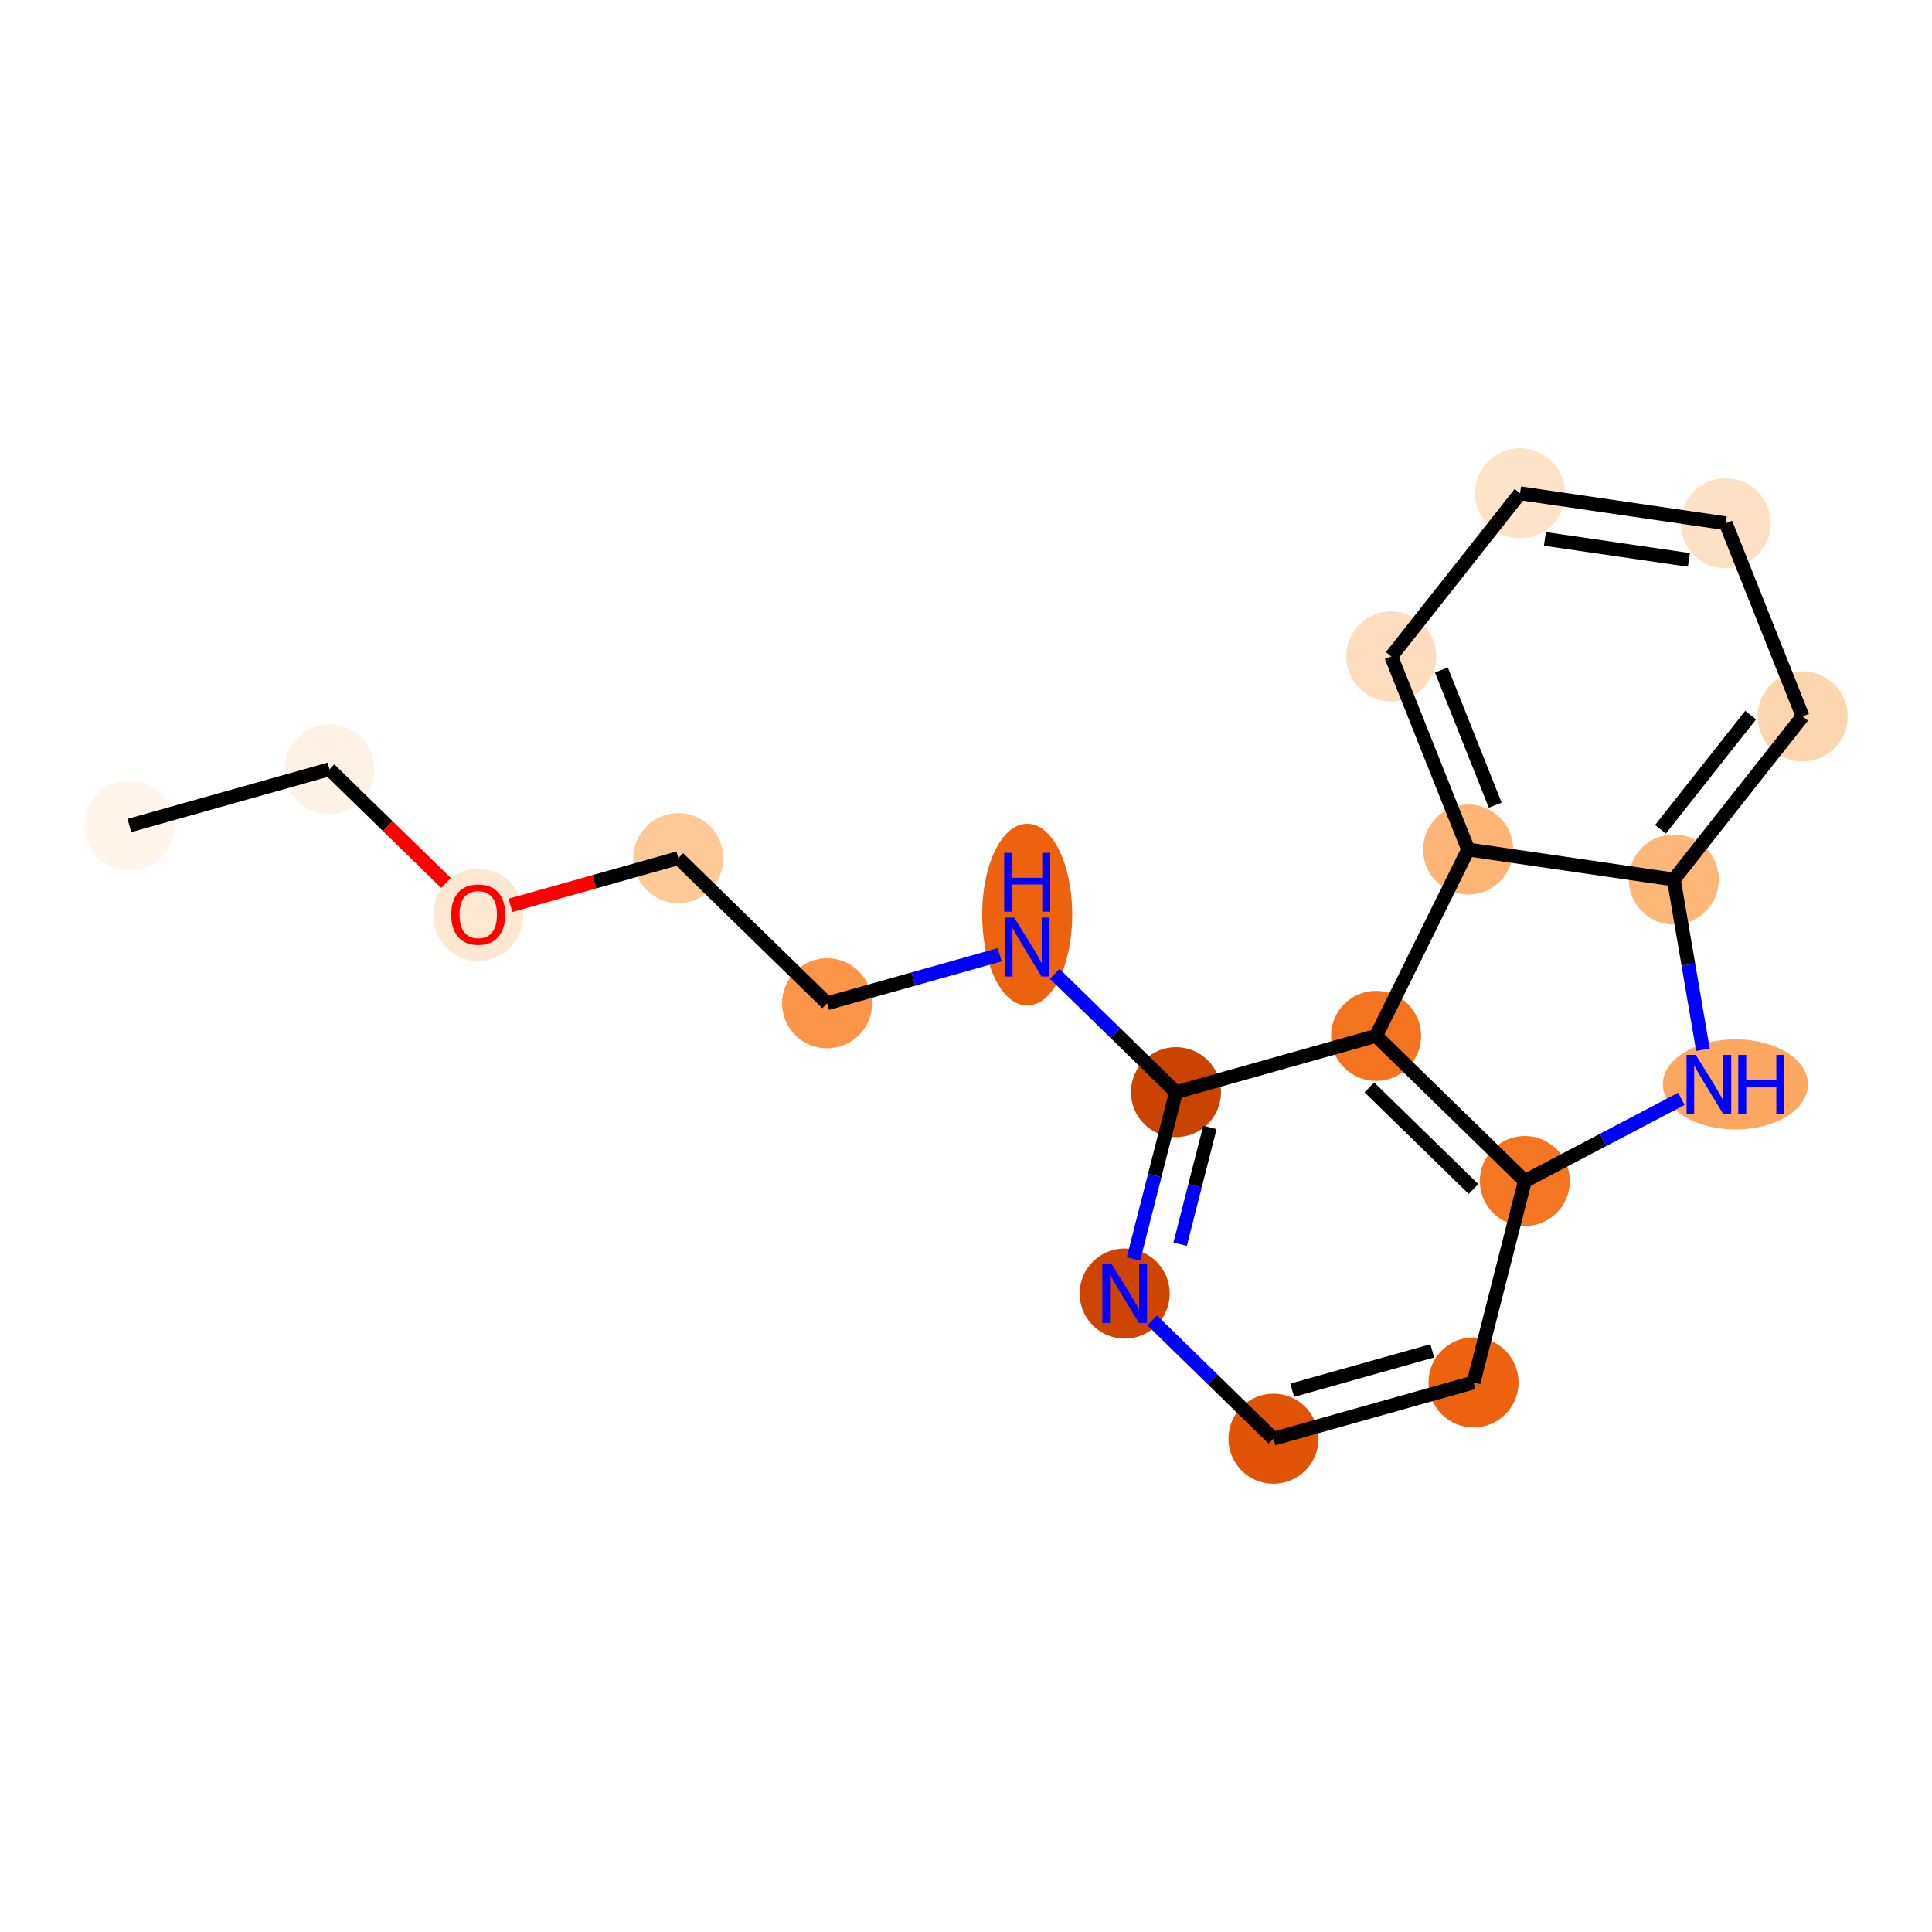 <?xml version='1.0' encoding='iso-8859-1'?>
<svg version='1.1' baseProfile='full'
              xmlns='http://www.w3.org/2000/svg'
                      xmlns:rdkit='http://www.rdkit.org/xml'
                      xmlns:xlink='http://www.w3.org/1999/xlink'
                  xml:space='preserve'
width='280px' height='280px' viewBox='0 0 280 280'>
<!-- END OF HEADER -->
<rect style='opacity:1.0;fill:#FFFFFF;stroke:none' width='280' height='280' x='0' y='0'> </rect>
<ellipse cx='18.752' cy='119.642' rx='6.025' ry='6.025'  style='fill:#FFF5EB;fill-rule:evenodd;stroke:#FFF5EB;stroke-width:1.0px;stroke-linecap:butt;stroke-linejoin:miter;stroke-opacity:1' />
<ellipse cx='47.75' cy='111.487' rx='6.025' ry='6.025'  style='fill:#FEF2E6;fill-rule:evenodd;stroke:#FEF2E6;stroke-width:1.0px;stroke-linecap:butt;stroke-linejoin:miter;stroke-opacity:1' />
<ellipse cx='69.312' cy='132.588' rx='6.025' ry='6.194'  style='fill:#FEE8D2;fill-rule:evenodd;stroke:#FEE8D2;stroke-width:1.0px;stroke-linecap:butt;stroke-linejoin:miter;stroke-opacity:1' />
<ellipse cx='98.31' cy='124.367' rx='6.025' ry='6.025'  style='fill:#FDC997;fill-rule:evenodd;stroke:#FDC997;stroke-width:1.0px;stroke-linecap:butt;stroke-linejoin:miter;stroke-opacity:1' />
<ellipse cx='119.872' cy='145.402' rx='6.025' ry='6.025'  style='fill:#FD9447;fill-rule:evenodd;stroke:#FD9447;stroke-width:1.0px;stroke-linecap:butt;stroke-linejoin:miter;stroke-opacity:1' />
<ellipse cx='148.87' cy='132.555' rx='6.025' ry='12.668'  style='fill:#EC620F;fill-rule:evenodd;stroke:#EC620F;stroke-width:1.0px;stroke-linecap:butt;stroke-linejoin:miter;stroke-opacity:1' />
<ellipse cx='170.432' cy='158.283' rx='6.025' ry='6.025'  style='fill:#CB4301;fill-rule:evenodd;stroke:#CB4301;stroke-width:1.0px;stroke-linecap:butt;stroke-linejoin:miter;stroke-opacity:1' />
<ellipse cx='162.996' cy='187.473' rx='6.025' ry='6.032'  style='fill:#CE4401;fill-rule:evenodd;stroke:#CE4401;stroke-width:1.0px;stroke-linecap:butt;stroke-linejoin:miter;stroke-opacity:1' />
<ellipse cx='184.557' cy='208.509' rx='6.025' ry='6.025'  style='fill:#E15307;fill-rule:evenodd;stroke:#E15307;stroke-width:1.0px;stroke-linecap:butt;stroke-linejoin:miter;stroke-opacity:1' />
<ellipse cx='213.556' cy='200.354' rx='6.025' ry='6.025'  style='fill:#EC620F;fill-rule:evenodd;stroke:#EC620F;stroke-width:1.0px;stroke-linecap:butt;stroke-linejoin:miter;stroke-opacity:1' />
<ellipse cx='220.992' cy='171.163' rx='6.025' ry='6.025'  style='fill:#F57622;fill-rule:evenodd;stroke:#F57622;stroke-width:1.0px;stroke-linecap:butt;stroke-linejoin:miter;stroke-opacity:1' />
<ellipse cx='251.511' cy='157.157' rx='10.02' ry='6.032'  style='fill:#FDA761;fill-rule:evenodd;stroke:#FDA761;stroke-width:1.0px;stroke-linecap:butt;stroke-linejoin:miter;stroke-opacity:1' />
<ellipse cx='242.582' cy='127.465' rx='6.025' ry='6.025'  style='fill:#FDB779;fill-rule:evenodd;stroke:#FDB779;stroke-width:1.0px;stroke-linecap:butt;stroke-linejoin:miter;stroke-opacity:1' />
<ellipse cx='261.248' cy='103.822' rx='6.025' ry='6.025'  style='fill:#FDD6AF;fill-rule:evenodd;stroke:#FDD6AF;stroke-width:1.0px;stroke-linecap:butt;stroke-linejoin:miter;stroke-opacity:1' />
<ellipse cx='250.106' cy='75.835' rx='6.025' ry='6.025'  style='fill:#FDE1C5;fill-rule:evenodd;stroke:#FDE1C5;stroke-width:1.0px;stroke-linecap:butt;stroke-linejoin:miter;stroke-opacity:1' />
<ellipse cx='220.298' cy='71.491' rx='6.025' ry='6.025'  style='fill:#FDE3C8;fill-rule:evenodd;stroke:#FDE3C8;stroke-width:1.0px;stroke-linecap:butt;stroke-linejoin:miter;stroke-opacity:1' />
<ellipse cx='201.632' cy='95.133' rx='6.025' ry='6.025'  style='fill:#FDDDBD;fill-rule:evenodd;stroke:#FDDDBD;stroke-width:1.0px;stroke-linecap:butt;stroke-linejoin:miter;stroke-opacity:1' />
<ellipse cx='212.773' cy='123.12' rx='6.025' ry='6.025'  style='fill:#FDB576;fill-rule:evenodd;stroke:#FDB576;stroke-width:1.0px;stroke-linecap:butt;stroke-linejoin:miter;stroke-opacity:1' />
<ellipse cx='199.43' cy='150.127' rx='6.025' ry='6.025'  style='fill:#F4731F;fill-rule:evenodd;stroke:#F4731F;stroke-width:1.0px;stroke-linecap:butt;stroke-linejoin:miter;stroke-opacity:1' />
<path class='bond-0 atom-0 atom-1' d='M 18.752,119.642 L 47.75,111.487' style='fill:none;fill-rule:evenodd;stroke:#000000;stroke-width:2.0px;stroke-linecap:butt;stroke-linejoin:miter;stroke-opacity:1' />
<path class='bond-1 atom-1 atom-2' d='M 47.75,111.487 L 56.197,119.727' style='fill:none;fill-rule:evenodd;stroke:#000000;stroke-width:2.0px;stroke-linecap:butt;stroke-linejoin:miter;stroke-opacity:1' />
<path class='bond-1 atom-1 atom-2' d='M 56.197,119.727 L 64.643,127.967' style='fill:none;fill-rule:evenodd;stroke:#FF0000;stroke-width:2.0px;stroke-linecap:butt;stroke-linejoin:miter;stroke-opacity:1' />
<path class='bond-2 atom-2 atom-3' d='M 73.981,131.209 L 86.146,127.788' style='fill:none;fill-rule:evenodd;stroke:#FF0000;stroke-width:2.0px;stroke-linecap:butt;stroke-linejoin:miter;stroke-opacity:1' />
<path class='bond-2 atom-2 atom-3' d='M 86.146,127.788 L 98.31,124.367' style='fill:none;fill-rule:evenodd;stroke:#000000;stroke-width:2.0px;stroke-linecap:butt;stroke-linejoin:miter;stroke-opacity:1' />
<path class='bond-3 atom-3 atom-4' d='M 98.31,124.367 L 119.872,145.402' style='fill:none;fill-rule:evenodd;stroke:#000000;stroke-width:2.0px;stroke-linecap:butt;stroke-linejoin:miter;stroke-opacity:1' />
<path class='bond-4 atom-4 atom-5' d='M 119.872,145.402 L 132.377,141.886' style='fill:none;fill-rule:evenodd;stroke:#000000;stroke-width:2.0px;stroke-linecap:butt;stroke-linejoin:miter;stroke-opacity:1' />
<path class='bond-4 atom-4 atom-5' d='M 132.377,141.886 L 144.882,138.369' style='fill:none;fill-rule:evenodd;stroke:#0000FF;stroke-width:2.0px;stroke-linecap:butt;stroke-linejoin:miter;stroke-opacity:1' />
<path class='bond-5 atom-5 atom-6' d='M 152.859,141.138 L 161.645,149.71' style='fill:none;fill-rule:evenodd;stroke:#0000FF;stroke-width:2.0px;stroke-linecap:butt;stroke-linejoin:miter;stroke-opacity:1' />
<path class='bond-5 atom-5 atom-6' d='M 161.645,149.71 L 170.432,158.283' style='fill:none;fill-rule:evenodd;stroke:#000000;stroke-width:2.0px;stroke-linecap:butt;stroke-linejoin:miter;stroke-opacity:1' />
<path class='bond-6 atom-6 atom-7' d='M 170.432,158.283 L 167.353,170.369' style='fill:none;fill-rule:evenodd;stroke:#000000;stroke-width:2.0px;stroke-linecap:butt;stroke-linejoin:miter;stroke-opacity:1' />
<path class='bond-6 atom-6 atom-7' d='M 167.353,170.369 L 164.274,182.455' style='fill:none;fill-rule:evenodd;stroke:#0000FF;stroke-width:2.0px;stroke-linecap:butt;stroke-linejoin:miter;stroke-opacity:1' />
<path class='bond-6 atom-6 atom-7' d='M 175.347,163.396 L 173.191,171.856' style='fill:none;fill-rule:evenodd;stroke:#000000;stroke-width:2.0px;stroke-linecap:butt;stroke-linejoin:miter;stroke-opacity:1' />
<path class='bond-6 atom-6 atom-7' d='M 173.191,171.856 L 171.036,180.316' style='fill:none;fill-rule:evenodd;stroke:#0000FF;stroke-width:2.0px;stroke-linecap:butt;stroke-linejoin:miter;stroke-opacity:1' />
<path class='bond-18 atom-18 atom-6' d='M 199.43,150.127 L 170.432,158.283' style='fill:none;fill-rule:evenodd;stroke:#000000;stroke-width:2.0px;stroke-linecap:butt;stroke-linejoin:miter;stroke-opacity:1' />
<path class='bond-7 atom-7 atom-8' d='M 166.984,191.364 L 175.771,199.937' style='fill:none;fill-rule:evenodd;stroke:#0000FF;stroke-width:2.0px;stroke-linecap:butt;stroke-linejoin:miter;stroke-opacity:1' />
<path class='bond-7 atom-7 atom-8' d='M 175.771,199.937 L 184.557,208.509' style='fill:none;fill-rule:evenodd;stroke:#000000;stroke-width:2.0px;stroke-linecap:butt;stroke-linejoin:miter;stroke-opacity:1' />
<path class='bond-8 atom-8 atom-9' d='M 184.557,208.509 L 213.556,200.354' style='fill:none;fill-rule:evenodd;stroke:#000000;stroke-width:2.0px;stroke-linecap:butt;stroke-linejoin:miter;stroke-opacity:1' />
<path class='bond-8 atom-8 atom-9' d='M 187.276,201.486 L 207.575,195.777' style='fill:none;fill-rule:evenodd;stroke:#000000;stroke-width:2.0px;stroke-linecap:butt;stroke-linejoin:miter;stroke-opacity:1' />
<path class='bond-9 atom-9 atom-10' d='M 213.556,200.354 L 220.992,171.163' style='fill:none;fill-rule:evenodd;stroke:#000000;stroke-width:2.0px;stroke-linecap:butt;stroke-linejoin:miter;stroke-opacity:1' />
<path class='bond-10 atom-10 atom-11' d='M 220.992,171.163 L 232.332,165.207' style='fill:none;fill-rule:evenodd;stroke:#000000;stroke-width:2.0px;stroke-linecap:butt;stroke-linejoin:miter;stroke-opacity:1' />
<path class='bond-10 atom-10 atom-11' d='M 232.332,165.207 L 243.673,159.251' style='fill:none;fill-rule:evenodd;stroke:#0000FF;stroke-width:2.0px;stroke-linecap:butt;stroke-linejoin:miter;stroke-opacity:1' />
<path class='bond-19 atom-18 atom-10' d='M 199.43,150.127 L 220.992,171.163' style='fill:none;fill-rule:evenodd;stroke:#000000;stroke-width:2.0px;stroke-linecap:butt;stroke-linejoin:miter;stroke-opacity:1' />
<path class='bond-19 atom-18 atom-10' d='M 198.457,157.595 L 213.551,172.32' style='fill:none;fill-rule:evenodd;stroke:#000000;stroke-width:2.0px;stroke-linecap:butt;stroke-linejoin:miter;stroke-opacity:1' />
<path class='bond-11 atom-11 atom-12' d='M 246.803,152.138 L 244.692,139.801' style='fill:none;fill-rule:evenodd;stroke:#0000FF;stroke-width:2.0px;stroke-linecap:butt;stroke-linejoin:miter;stroke-opacity:1' />
<path class='bond-11 atom-11 atom-12' d='M 244.692,139.801 L 242.582,127.465' style='fill:none;fill-rule:evenodd;stroke:#000000;stroke-width:2.0px;stroke-linecap:butt;stroke-linejoin:miter;stroke-opacity:1' />
<path class='bond-12 atom-12 atom-13' d='M 242.582,127.465 L 261.248,103.822' style='fill:none;fill-rule:evenodd;stroke:#000000;stroke-width:2.0px;stroke-linecap:butt;stroke-linejoin:miter;stroke-opacity:1' />
<path class='bond-12 atom-12 atom-13' d='M 240.653,120.185 L 253.72,103.635' style='fill:none;fill-rule:evenodd;stroke:#000000;stroke-width:2.0px;stroke-linecap:butt;stroke-linejoin:miter;stroke-opacity:1' />
<path class='bond-20 atom-17 atom-12' d='M 212.773,123.12 L 242.582,127.465' style='fill:none;fill-rule:evenodd;stroke:#000000;stroke-width:2.0px;stroke-linecap:butt;stroke-linejoin:miter;stroke-opacity:1' />
<path class='bond-13 atom-13 atom-14' d='M 261.248,103.822 L 250.106,75.835' style='fill:none;fill-rule:evenodd;stroke:#000000;stroke-width:2.0px;stroke-linecap:butt;stroke-linejoin:miter;stroke-opacity:1' />
<path class='bond-14 atom-14 atom-15' d='M 250.106,75.835 L 220.298,71.491' style='fill:none;fill-rule:evenodd;stroke:#000000;stroke-width:2.0px;stroke-linecap:butt;stroke-linejoin:miter;stroke-opacity:1' />
<path class='bond-14 atom-14 atom-15' d='M 244.766,81.145 L 223.9,78.104' style='fill:none;fill-rule:evenodd;stroke:#000000;stroke-width:2.0px;stroke-linecap:butt;stroke-linejoin:miter;stroke-opacity:1' />
<path class='bond-15 atom-15 atom-16' d='M 220.298,71.491 L 201.632,95.133' style='fill:none;fill-rule:evenodd;stroke:#000000;stroke-width:2.0px;stroke-linecap:butt;stroke-linejoin:miter;stroke-opacity:1' />
<path class='bond-16 atom-16 atom-17' d='M 201.632,95.133 L 212.773,123.12' style='fill:none;fill-rule:evenodd;stroke:#000000;stroke-width:2.0px;stroke-linecap:butt;stroke-linejoin:miter;stroke-opacity:1' />
<path class='bond-16 atom-16 atom-17' d='M 208.9,97.103 L 216.699,116.694' style='fill:none;fill-rule:evenodd;stroke:#000000;stroke-width:2.0px;stroke-linecap:butt;stroke-linejoin:miter;stroke-opacity:1' />
<path class='bond-17 atom-17 atom-18' d='M 212.773,123.12 L 199.43,150.127' style='fill:none;fill-rule:evenodd;stroke:#000000;stroke-width:2.0px;stroke-linecap:butt;stroke-linejoin:miter;stroke-opacity:1' />
<path  class='atom-2' d='M 65.396 132.546
Q 65.396 130.498, 66.408 129.353
Q 67.42 128.208, 69.312 128.208
Q 71.204 128.208, 72.216 129.353
Q 73.228 130.498, 73.228 132.546
Q 73.228 134.619, 72.204 135.799
Q 71.18 136.968, 69.312 136.968
Q 67.432 136.968, 66.408 135.799
Q 65.396 134.631, 65.396 132.546
M 69.312 136.004
Q 70.613 136.004, 71.312 135.137
Q 72.023 134.257, 72.023 132.546
Q 72.023 130.871, 71.312 130.028
Q 70.613 129.172, 69.312 129.172
Q 68.011 129.172, 67.3 130.016
Q 66.601 130.859, 66.601 132.546
Q 66.601 134.269, 67.3 135.137
Q 68.011 136.004, 69.312 136.004
' fill='#FF0000'/>
<path  class='atom-5' d='M 146.985 132.982
L 149.78 137.5
Q 150.057 137.946, 150.503 138.753
Q 150.949 139.56, 150.973 139.609
L 150.973 132.982
L 152.105 132.982
L 152.105 141.512
L 150.937 141.512
L 147.936 136.572
Q 147.587 135.994, 147.213 135.331
Q 146.852 134.668, 146.744 134.464
L 146.744 141.512
L 145.635 141.512
L 145.635 132.982
L 146.985 132.982
' fill='#0000FF'/>
<path  class='atom-5' d='M 145.533 123.598
L 146.689 123.598
L 146.689 127.224
L 151.051 127.224
L 151.051 123.598
L 152.208 123.598
L 152.208 132.128
L 151.051 132.128
L 151.051 128.188
L 146.689 128.188
L 146.689 132.128
L 145.533 132.128
L 145.533 123.598
' fill='#0000FF'/>
<path  class='atom-7' d='M 161.11 183.208
L 163.905 187.726
Q 164.182 188.172, 164.628 188.98
Q 165.074 189.787, 165.098 189.835
L 165.098 183.208
L 166.231 183.208
L 166.231 191.739
L 165.062 191.739
L 162.062 186.799
Q 161.712 186.22, 161.339 185.558
Q 160.977 184.895, 160.869 184.69
L 160.869 191.739
L 159.76 191.739
L 159.76 183.208
L 161.11 183.208
' fill='#0000FF'/>
<path  class='atom-11' d='M 245.775 152.891
L 248.571 157.41
Q 248.848 157.856, 249.294 158.663
Q 249.74 159.47, 249.764 159.518
L 249.764 152.891
L 250.896 152.891
L 250.896 161.422
L 249.728 161.422
L 246.727 156.482
Q 246.378 155.904, 246.004 155.241
Q 245.643 154.578, 245.534 154.373
L 245.534 161.422
L 244.426 161.422
L 244.426 152.891
L 245.775 152.891
' fill='#0000FF'/>
<path  class='atom-11' d='M 251.92 152.891
L 253.077 152.891
L 253.077 156.518
L 257.439 156.518
L 257.439 152.891
L 258.596 152.891
L 258.596 161.422
L 257.439 161.422
L 257.439 157.482
L 253.077 157.482
L 253.077 161.422
L 251.92 161.422
L 251.92 152.891
' fill='#0000FF'/>
</svg>
